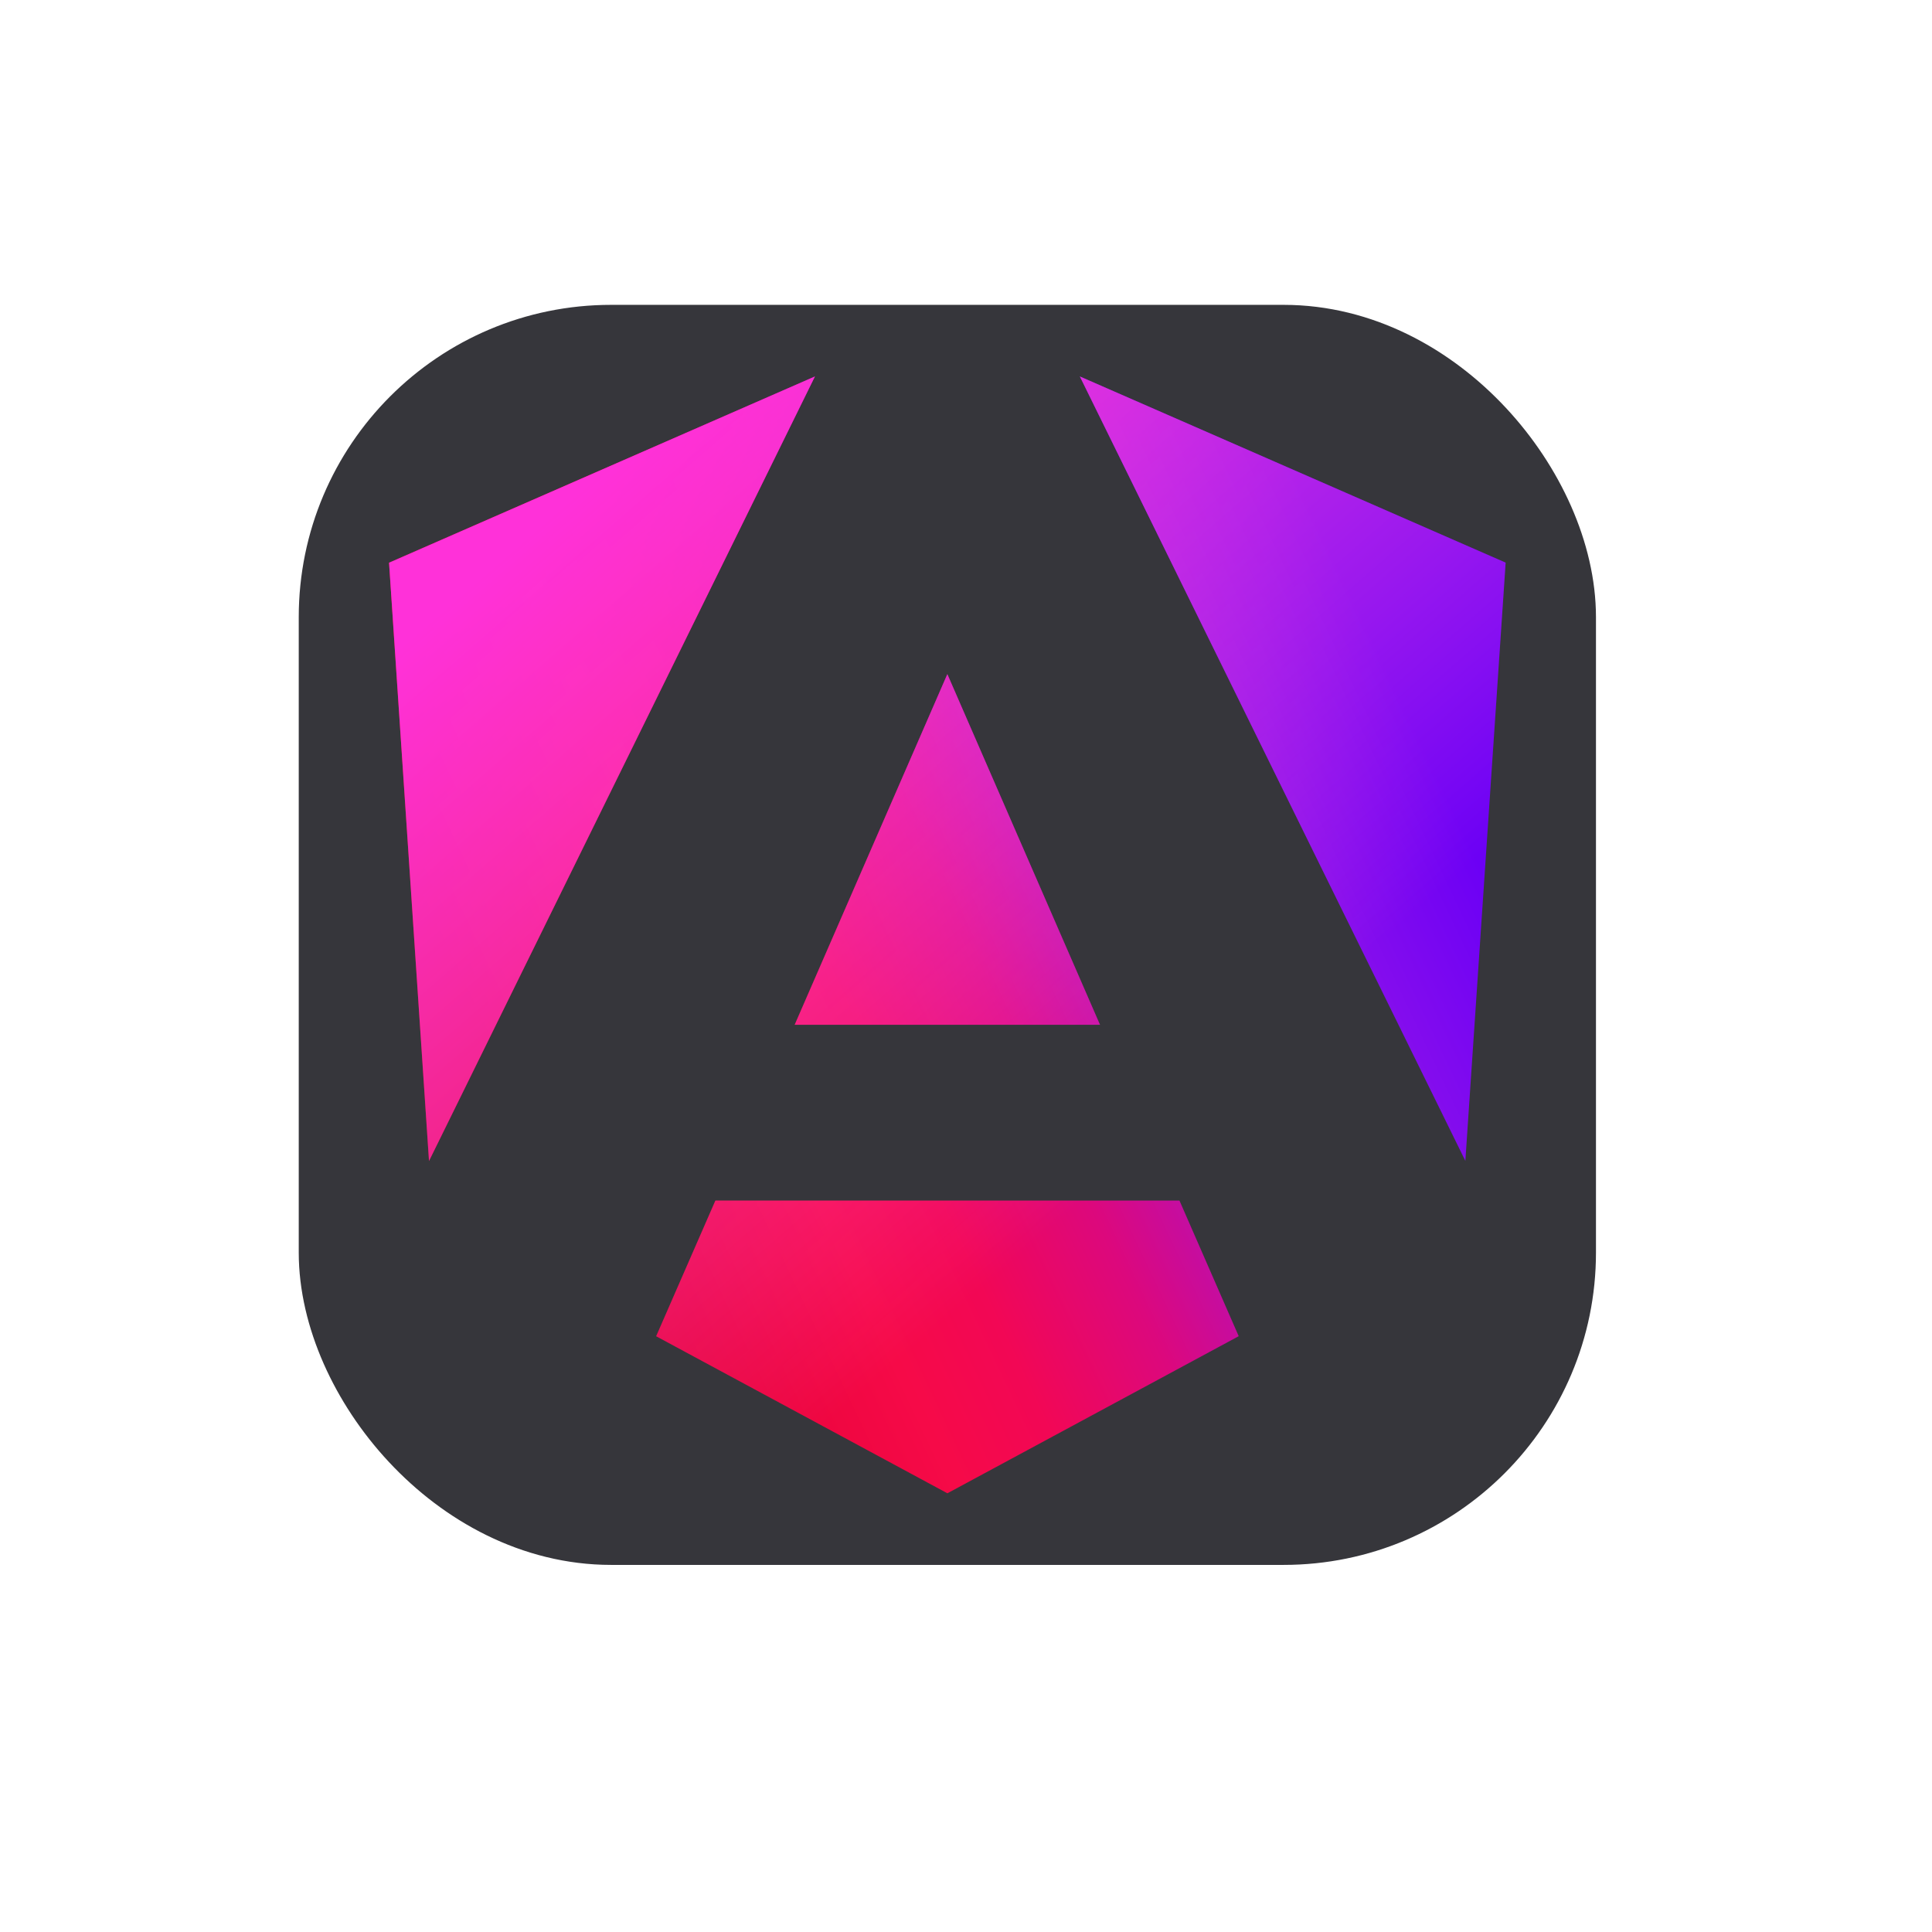 <?xml version="1.0" encoding="UTF-8" standalone="no"?>
<svg
   id="logosandtypes_com"
   data-name="logosandtypes com"
   viewBox="0 0 150 150"
   version="1.1"
   sodipodi:docname="angular.svg"
   inkscape:version="1.3.2 (091e20e, 2023-11-25, custom)"
   xmlns:inkscape="http://www.inkscape.org/namespaces/inkscape"
   xmlns:sodipodi="http://sodipodi.sourceforge.net/DTD/sodipodi-0.dtd"
   xmlns="http://www.w3.org/2000/svg"
   xmlns:svg="http://www.w3.org/2000/svg">
  <sodipodi:namedview
     id="namedview10"
     pagecolor="#ffffff"
     bordercolor="#000000"
     borderopacity="0.25"
     inkscape:showpageshadow="2"
     inkscape:pageopacity="0.0"
     inkscape:pagecheckerboard="0"
     inkscape:deskcolor="#d1d1d1"
     inkscape:zoom="5.4266667"
     inkscape:cx="103.1941"
     inkscape:cy="75"
     inkscape:window-width="1920"
     inkscape:window-height="1010"
     inkscape:window-x="1913"
     inkscape:window-y="-6"
     inkscape:window-maximized="1"
     inkscape:current-layer="logosandtypes_com" />
  <defs
     id="defs8">
    <style
       id="style1">
      .cls-1 {
        fill: url(#linear-gradient-2);
      }

      .cls-2 {
        fill: none;
      }

      .cls-3 {
        fill: url(#linear-gradient);
      }
    </style>
    <linearGradient
       id="linear-gradient"
       x1="-211.7"
       y1="477.2"
       x2="-207.44"
       y2="479.22"
       gradientTransform="matrix(16.075,0,0,-16.082,3442.471,7758.742)"
       gradientUnits="userSpaceOnUse">
      <stop
         offset="0"
         stop-color="#e40035"
         id="stop1" />
      <stop
         offset=".24"
         stop-color="#f60a48"
         id="stop2" />
      <stop
         offset=".35"
         stop-color="#f20755"
         id="stop3" />
      <stop
         offset=".49"
         stop-color="#dc087d"
         id="stop4" />
      <stop
         offset=".74"
         stop-color="#9717e7"
         id="stop5" />
      <stop
         offset="1"
         stop-color="#6c00f5"
         id="stop6" />
    </linearGradient>
    <linearGradient
       id="linear-gradient-2"
       x1="-211.13"
       y1="480.28"
       x2="-208.38"
       y2="477.12"
       gradientTransform="matrix(16.075,0,0,-16.082,3442.471,7758.742)"
       gradientUnits="userSpaceOnUse">
      <stop
         offset="0"
         stop-color="#ff31d9"
         id="stop7" />
      <stop
         offset="1"
         stop-color="#ff5be1"
         stop-opacity="0"
         id="stop8" />
    </linearGradient>
  </defs>
  <rect
     style="fill:#36363b;stroke:#36363b;stroke-width:8.649;stroke-linecap:round;stroke-linejoin:round;stroke-dasharray:none;stroke-opacity:1;paint-order:stroke fill markers"
     id="rect10"
     width="92.067"
     height="89.181"
     x="27.519"
     y="27.993"
     ry="19.925" />
  <path
     class="cls-2"
     d="M0,0H150V150H0V0Z"
     id="path8" />
  <path
     class="cls-3"
     d="M 116.897,43.689 113.77,90.131 83.839,29.228 116.897,43.682 v 0 z M 96.168,103.745 73.555,115.939 50.943,103.745 55.543,93.212 h 36.031 l 4.601,10.533 z M 73.555,52.345 85.406,79.565 H 61.697 L 73.549,52.345 v 0 z M 33.307,90.125 30.206,43.689 63.271,29.228 33.314,90.131 v 0 z"
     id="path9"
     style="fill:url(#linear-gradient);stroke-width:0.673" />
  <path
     class="cls-1"
     d="M 116.897,43.689 113.77,90.131 83.839,29.228 116.897,43.682 v 0 z M 96.168,103.745 73.555,115.939 50.943,103.745 55.543,93.212 h 36.031 l 4.601,10.533 z M 73.555,52.345 85.406,79.565 H 61.697 L 73.549,52.345 v 0 z M 33.307,90.125 30.206,43.689 63.271,29.228 33.314,90.131 v 0 z"
     id="path10"
     style="fill:url(#linear-gradient-2);stroke-width:0.673" />
</svg>
